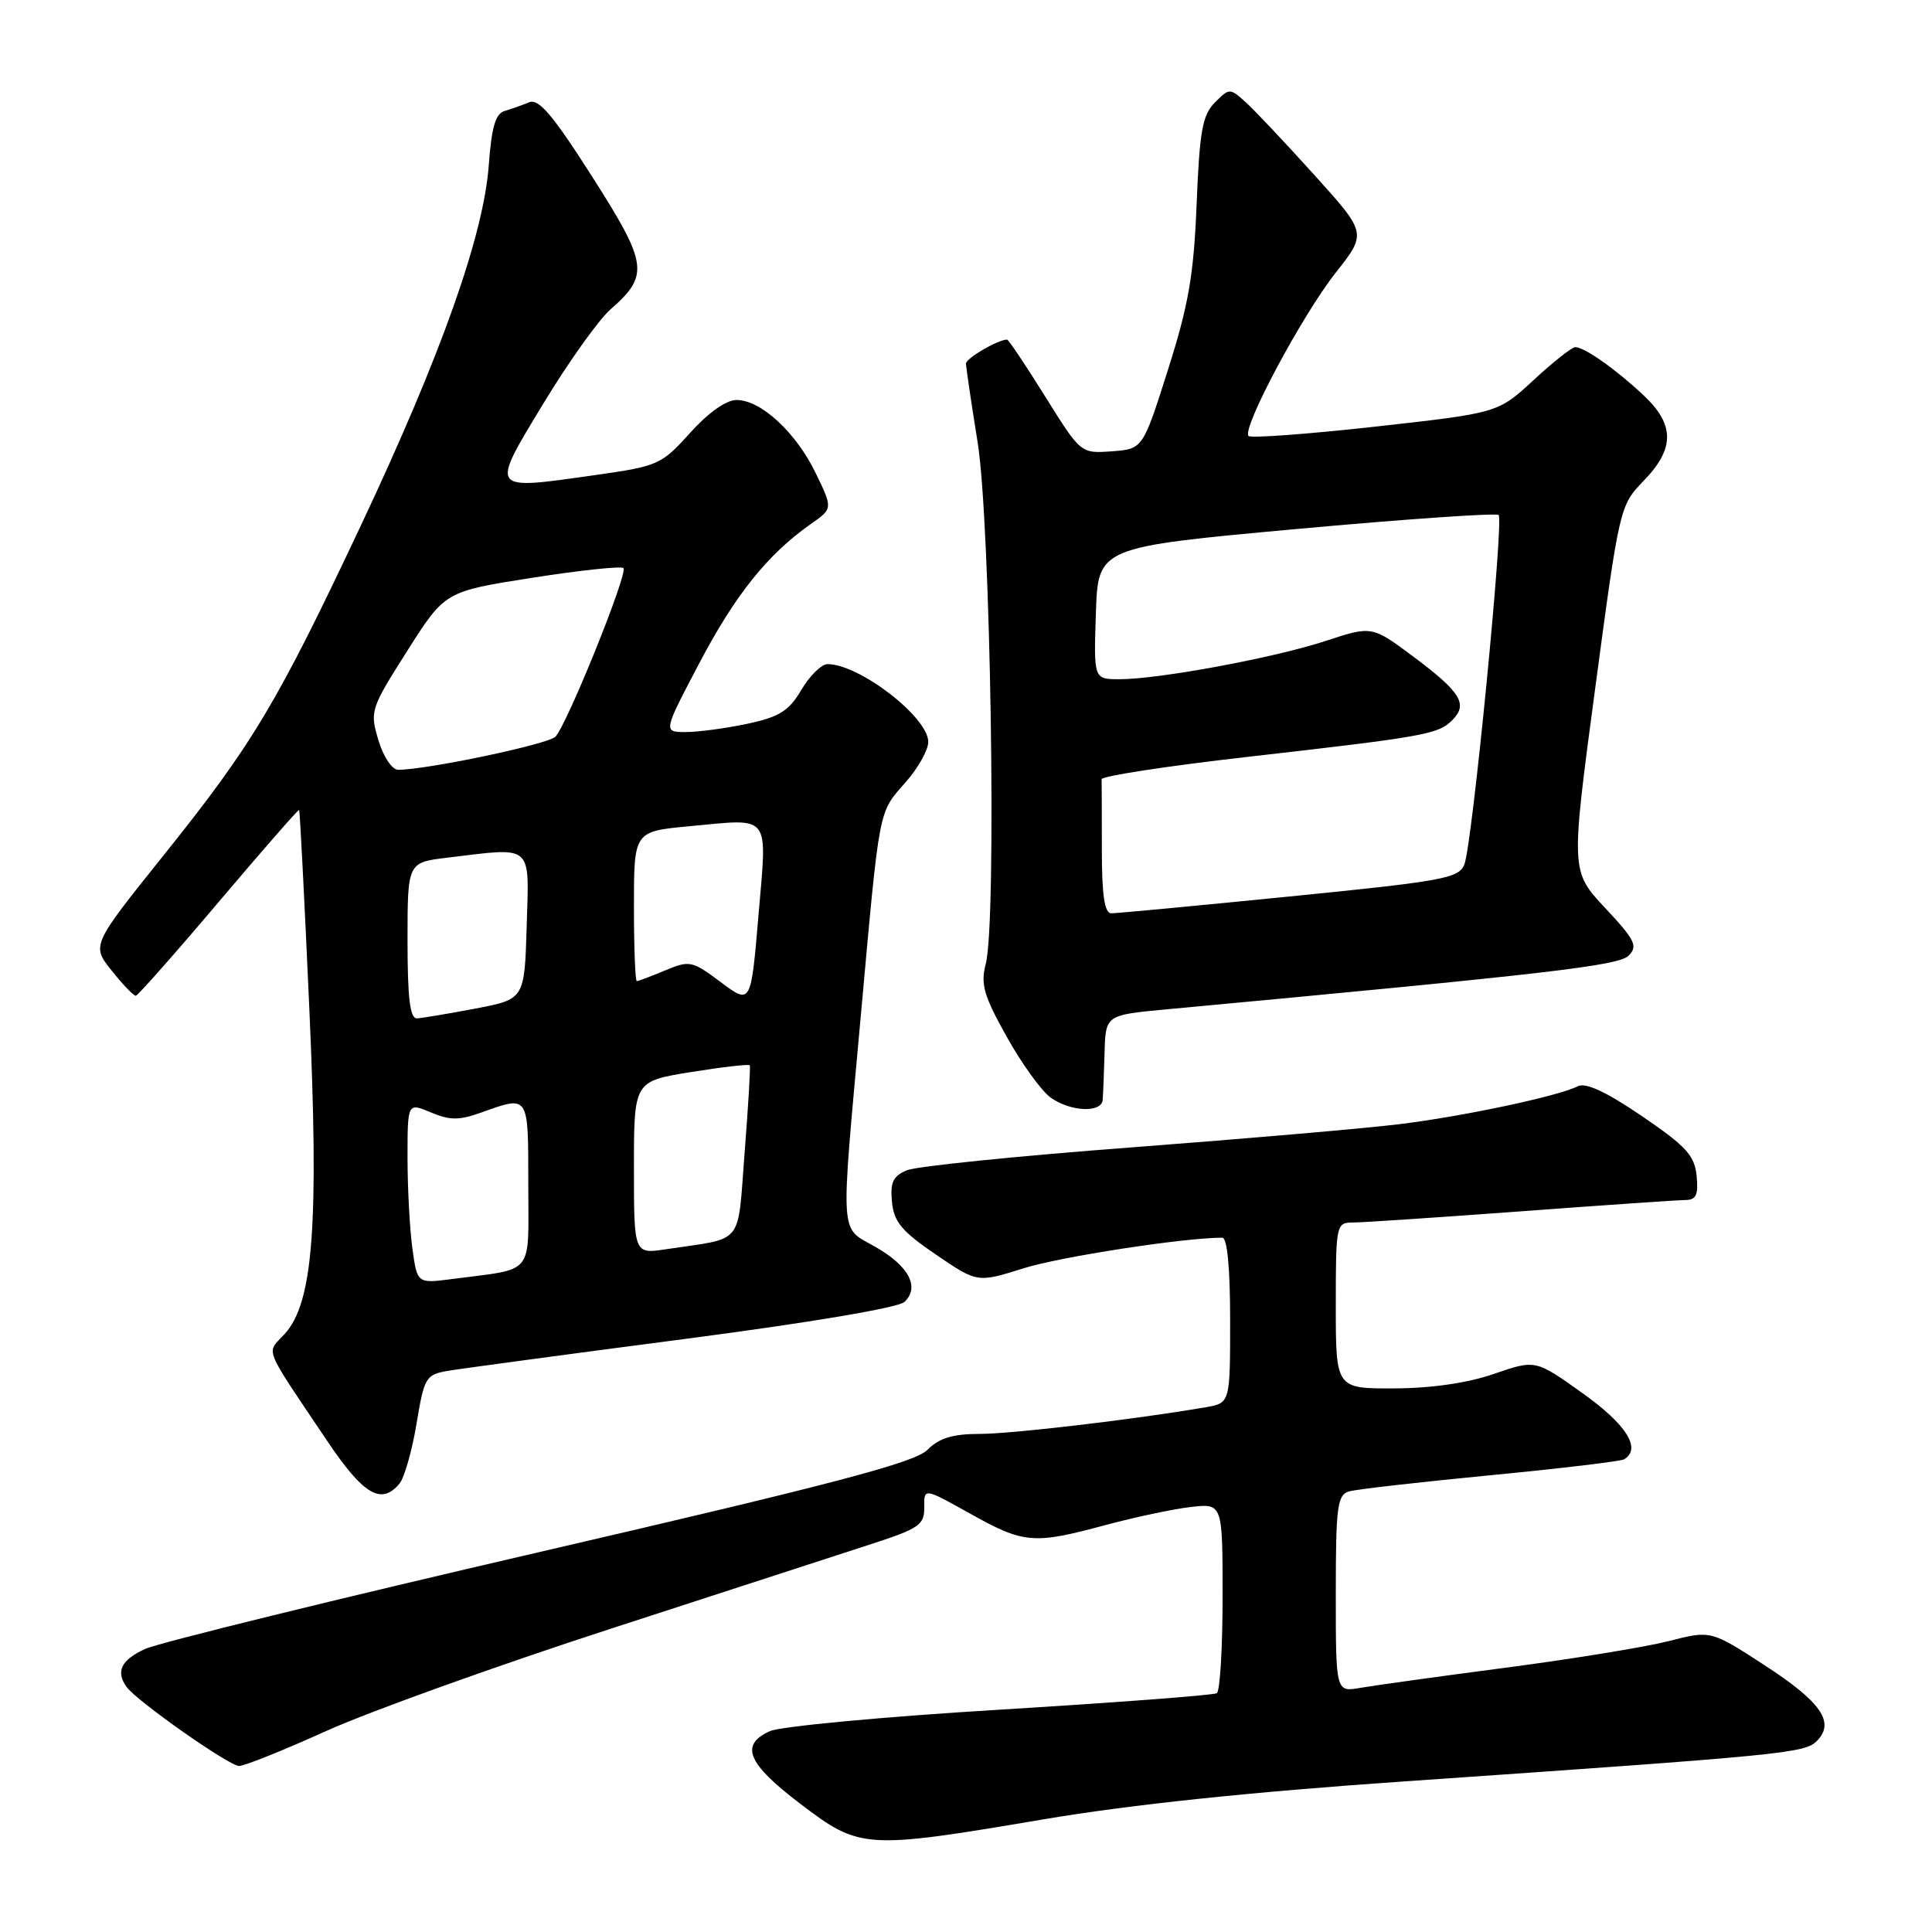 <?xml version="1.0" encoding="UTF-8" standalone="no"?>
<!DOCTYPE svg PUBLIC "-//W3C//DTD SVG 1.1//EN" "http://www.w3.org/Graphics/SVG/1.1/DTD/svg11.dtd" >
<svg xmlns="http://www.w3.org/2000/svg" xmlns:xlink="http://www.w3.org/1999/xlink" version="1.1" viewBox="0 0 256 256">
 <g >
 <path fill="currentColor"
d=" M 138.22 241.08 C 149.74 239.13 165.66 237.45 186.00 236.05 C 236.50 232.56 239.12 232.31 240.73 230.70 C 243.19 228.24 241.35 225.55 233.83 220.66 C 226.69 216.02 226.69 216.02 221.10 217.46 C 218.02 218.24 208.30 219.83 199.50 220.98 C 190.70 222.13 182.04 223.34 180.25 223.65 C 177.00 224.22 177.00 224.22 177.00 211.18 C 177.00 199.62 177.20 198.08 178.75 197.62 C 179.71 197.34 188.14 196.38 197.47 195.48 C 206.80 194.58 214.79 193.63 215.22 193.36 C 217.52 191.94 215.52 188.76 209.73 184.63 C 203.46 180.15 203.46 180.15 197.98 182.04 C 194.50 183.25 189.68 183.95 184.75 183.97 C 177.00 184.00 177.00 184.00 177.00 173.00 C 177.00 162.26 177.05 162.00 179.25 161.99 C 180.49 161.99 190.50 161.32 201.50 160.51 C 212.50 159.69 222.32 159.02 223.31 159.01 C 224.75 159.00 225.06 158.34 224.81 155.81 C 224.55 153.11 223.42 151.88 217.55 147.88 C 212.78 144.64 210.10 143.40 209.05 143.94 C 206.49 145.24 194.02 147.90 185.50 148.95 C 181.10 149.50 165.12 150.88 150.00 152.03 C 134.88 153.17 121.46 154.54 120.19 155.06 C 118.33 155.83 117.94 156.65 118.19 159.25 C 118.44 161.90 119.49 163.16 124.00 166.23 C 129.50 169.98 129.50 169.98 135.61 168.06 C 140.50 166.52 156.88 164.00 161.96 164.00 C 162.62 164.00 163.00 168.04 163.00 174.95 C 163.00 185.91 163.00 185.91 159.75 186.47 C 150.54 188.06 134.08 190.00 129.83 190.00 C 126.24 190.00 124.45 190.55 122.88 192.12 C 121.20 193.80 110.61 196.59 71.63 205.62 C 44.61 211.88 21.04 217.67 19.25 218.49 C 16.06 219.94 15.30 221.48 16.77 223.52 C 18.11 225.40 30.36 234.00 31.68 234.00 C 32.40 234.00 37.60 231.91 43.24 229.36 C 48.88 226.81 65.88 220.70 81.00 215.79 C 96.12 210.88 111.65 205.83 115.50 204.58 C 121.79 202.54 122.50 202.04 122.47 199.72 C 122.43 197.14 122.43 197.14 128.56 200.57 C 135.67 204.55 136.95 204.65 146.44 202.09 C 150.32 201.05 155.41 199.96 157.75 199.69 C 162.00 199.19 162.00 199.19 162.00 211.54 C 162.00 218.33 161.66 224.10 161.23 224.36 C 160.81 224.62 147.87 225.60 132.48 226.54 C 117.09 227.47 103.38 228.76 102.00 229.39 C 98.00 231.21 99.02 233.67 106.00 238.98 C 113.96 245.04 114.56 245.08 138.22 241.08 Z  M 52.94 196.58 C 53.58 195.80 54.60 192.23 55.19 188.66 C 56.22 182.48 56.41 182.15 59.38 181.64 C 61.10 181.35 75.10 179.46 90.50 177.45 C 107.24 175.27 119.04 173.28 119.85 172.51 C 121.91 170.55 120.43 167.75 116.00 165.22 C 111.20 162.48 111.34 164.67 114.07 134.50 C 116.60 106.52 116.36 107.80 120.01 103.64 C 121.66 101.77 123.00 99.37 123.00 98.31 C 123.00 95.04 113.88 88.00 109.65 88.00 C 108.85 88.00 107.30 89.53 106.19 91.40 C 104.54 94.20 103.29 94.99 99.05 95.90 C 96.22 96.50 92.54 97.00 90.88 97.00 C 87.86 97.00 87.86 97.00 92.68 87.84 C 97.44 78.79 101.73 73.44 107.43 69.44 C 110.36 67.39 110.36 67.39 108.10 62.72 C 105.49 57.31 100.83 53.00 97.60 53.00 C 96.22 53.00 93.85 54.68 91.43 57.37 C 87.64 61.58 87.20 61.77 78.87 62.95 C 64.76 64.95 64.92 65.17 71.98 53.50 C 75.31 48.00 79.32 42.38 80.89 41.00 C 86.06 36.47 85.86 35.00 78.46 23.40 C 73.28 15.27 71.38 13.03 70.13 13.55 C 69.23 13.92 67.77 14.44 66.88 14.70 C 65.66 15.05 65.14 16.82 64.77 21.83 C 64.10 31.14 58.48 46.99 47.88 69.50 C 36.70 93.23 33.51 98.57 21.64 113.38 C 12.12 125.26 12.12 125.26 14.81 128.63 C 16.29 130.48 17.73 131.98 18.00 131.94 C 18.27 131.91 23.22 126.32 28.98 119.51 C 34.75 112.70 39.54 107.21 39.64 107.32 C 39.73 107.42 40.34 119.09 40.97 133.25 C 42.29 162.36 41.51 172.68 37.68 176.80 C 35.27 179.41 34.75 178.12 43.30 190.85 C 48.15 198.08 50.52 199.49 52.94 196.58 Z  M 146.11 145.75 C 146.17 145.06 146.28 142.25 146.36 139.50 C 146.50 134.50 146.50 134.50 154.50 133.75 C 205.60 128.99 214.47 127.96 215.81 126.62 C 217.06 125.37 216.65 124.54 212.69 120.31 C 208.13 115.43 208.13 115.43 211.37 91.22 C 214.59 67.14 214.63 66.98 217.80 63.70 C 221.94 59.43 221.93 56.26 217.75 52.35 C 214.07 48.90 209.95 46.00 208.73 46.00 C 208.28 46.00 205.80 47.96 203.21 50.36 C 198.50 54.72 198.50 54.72 182.25 56.53 C 173.31 57.52 165.74 58.08 165.44 57.77 C 164.50 56.83 172.54 41.76 176.97 36.16 C 181.12 30.90 181.12 30.90 174.17 23.20 C 170.35 18.97 166.26 14.63 165.08 13.56 C 162.95 11.65 162.91 11.65 160.98 13.58 C 159.33 15.23 158.95 17.34 158.56 27.02 C 158.18 36.43 157.50 40.39 154.76 49.00 C 151.43 59.50 151.43 59.50 147.32 59.80 C 143.21 60.10 143.21 60.10 138.50 52.55 C 135.91 48.40 133.64 45.00 133.44 45.00 C 132.24 45.00 128.00 47.47 128.00 48.17 C 128.00 48.64 128.69 53.33 129.54 58.59 C 131.26 69.28 132.09 122.08 130.62 127.71 C 129.91 130.43 130.35 131.93 133.42 137.42 C 135.42 141.00 138.04 144.62 139.25 145.46 C 141.89 147.32 145.96 147.48 146.11 145.75 Z  M 54.64 165.40 C 54.29 162.83 54.00 157.43 54.00 153.41 C 54.00 146.10 54.00 146.10 57.09 147.40 C 59.64 148.47 60.84 148.47 63.84 147.39 C 70.12 145.15 70.00 144.97 70.00 156.92 C 70.00 169.25 70.99 168.02 59.89 169.48 C 55.28 170.08 55.28 170.08 54.64 165.40 Z  M 84.00 154.73 C 84.00 143.27 84.00 143.27 91.58 142.05 C 95.75 141.38 99.25 140.98 99.35 141.16 C 99.46 141.35 99.15 146.54 98.67 152.69 C 97.68 165.27 98.75 163.95 88.25 165.53 C 84.00 166.18 84.00 166.18 84.00 154.73 Z  M 54.00 124.64 C 54.00 114.28 54.00 114.28 59.25 113.65 C 70.78 112.26 70.11 111.69 69.79 122.70 C 69.50 132.40 69.50 132.40 63.00 133.64 C 59.42 134.32 55.94 134.90 55.25 134.94 C 54.33 134.98 54.00 132.29 54.00 124.64 Z  M 95.52 130.15 C 91.71 127.30 91.38 127.23 88.15 128.58 C 86.28 129.36 84.59 130.00 84.38 130.00 C 84.17 130.00 84.00 125.54 84.00 120.09 C 84.00 110.17 84.00 110.17 91.35 109.48 C 102.29 108.46 101.66 107.64 100.50 121.31 C 99.50 133.12 99.50 133.12 95.52 130.15 Z  M 50.14 98.07 C 48.99 94.24 49.09 93.92 53.96 86.25 C 58.96 78.37 58.96 78.37 70.52 76.56 C 76.88 75.56 82.32 74.99 82.61 75.27 C 83.25 75.92 75.13 96.04 73.59 97.62 C 72.63 98.62 56.53 102.00 52.76 102.00 C 51.95 102.00 50.80 100.29 50.14 98.07 Z  M 146.00 112.50 C 146.00 107.83 145.99 103.66 145.97 103.25 C 145.95 102.84 154.61 101.51 165.22 100.30 C 188.84 97.61 190.56 97.30 192.43 95.43 C 194.55 93.31 193.59 91.73 187.32 87.04 C 181.79 82.91 181.79 82.91 175.65 84.93 C 168.82 87.17 153.59 90.00 148.33 90.00 C 144.92 90.00 144.92 90.00 145.21 81.25 C 145.50 72.50 145.50 72.50 171.77 70.10 C 186.22 68.78 198.28 67.95 198.58 68.24 C 199.28 68.95 195.08 111.89 194.04 114.53 C 193.32 116.38 191.31 116.75 170.87 118.79 C 158.57 120.02 147.94 121.02 147.25 121.02 C 146.35 121.00 146.00 118.62 146.00 112.50 Z "/>
</g>
</svg>